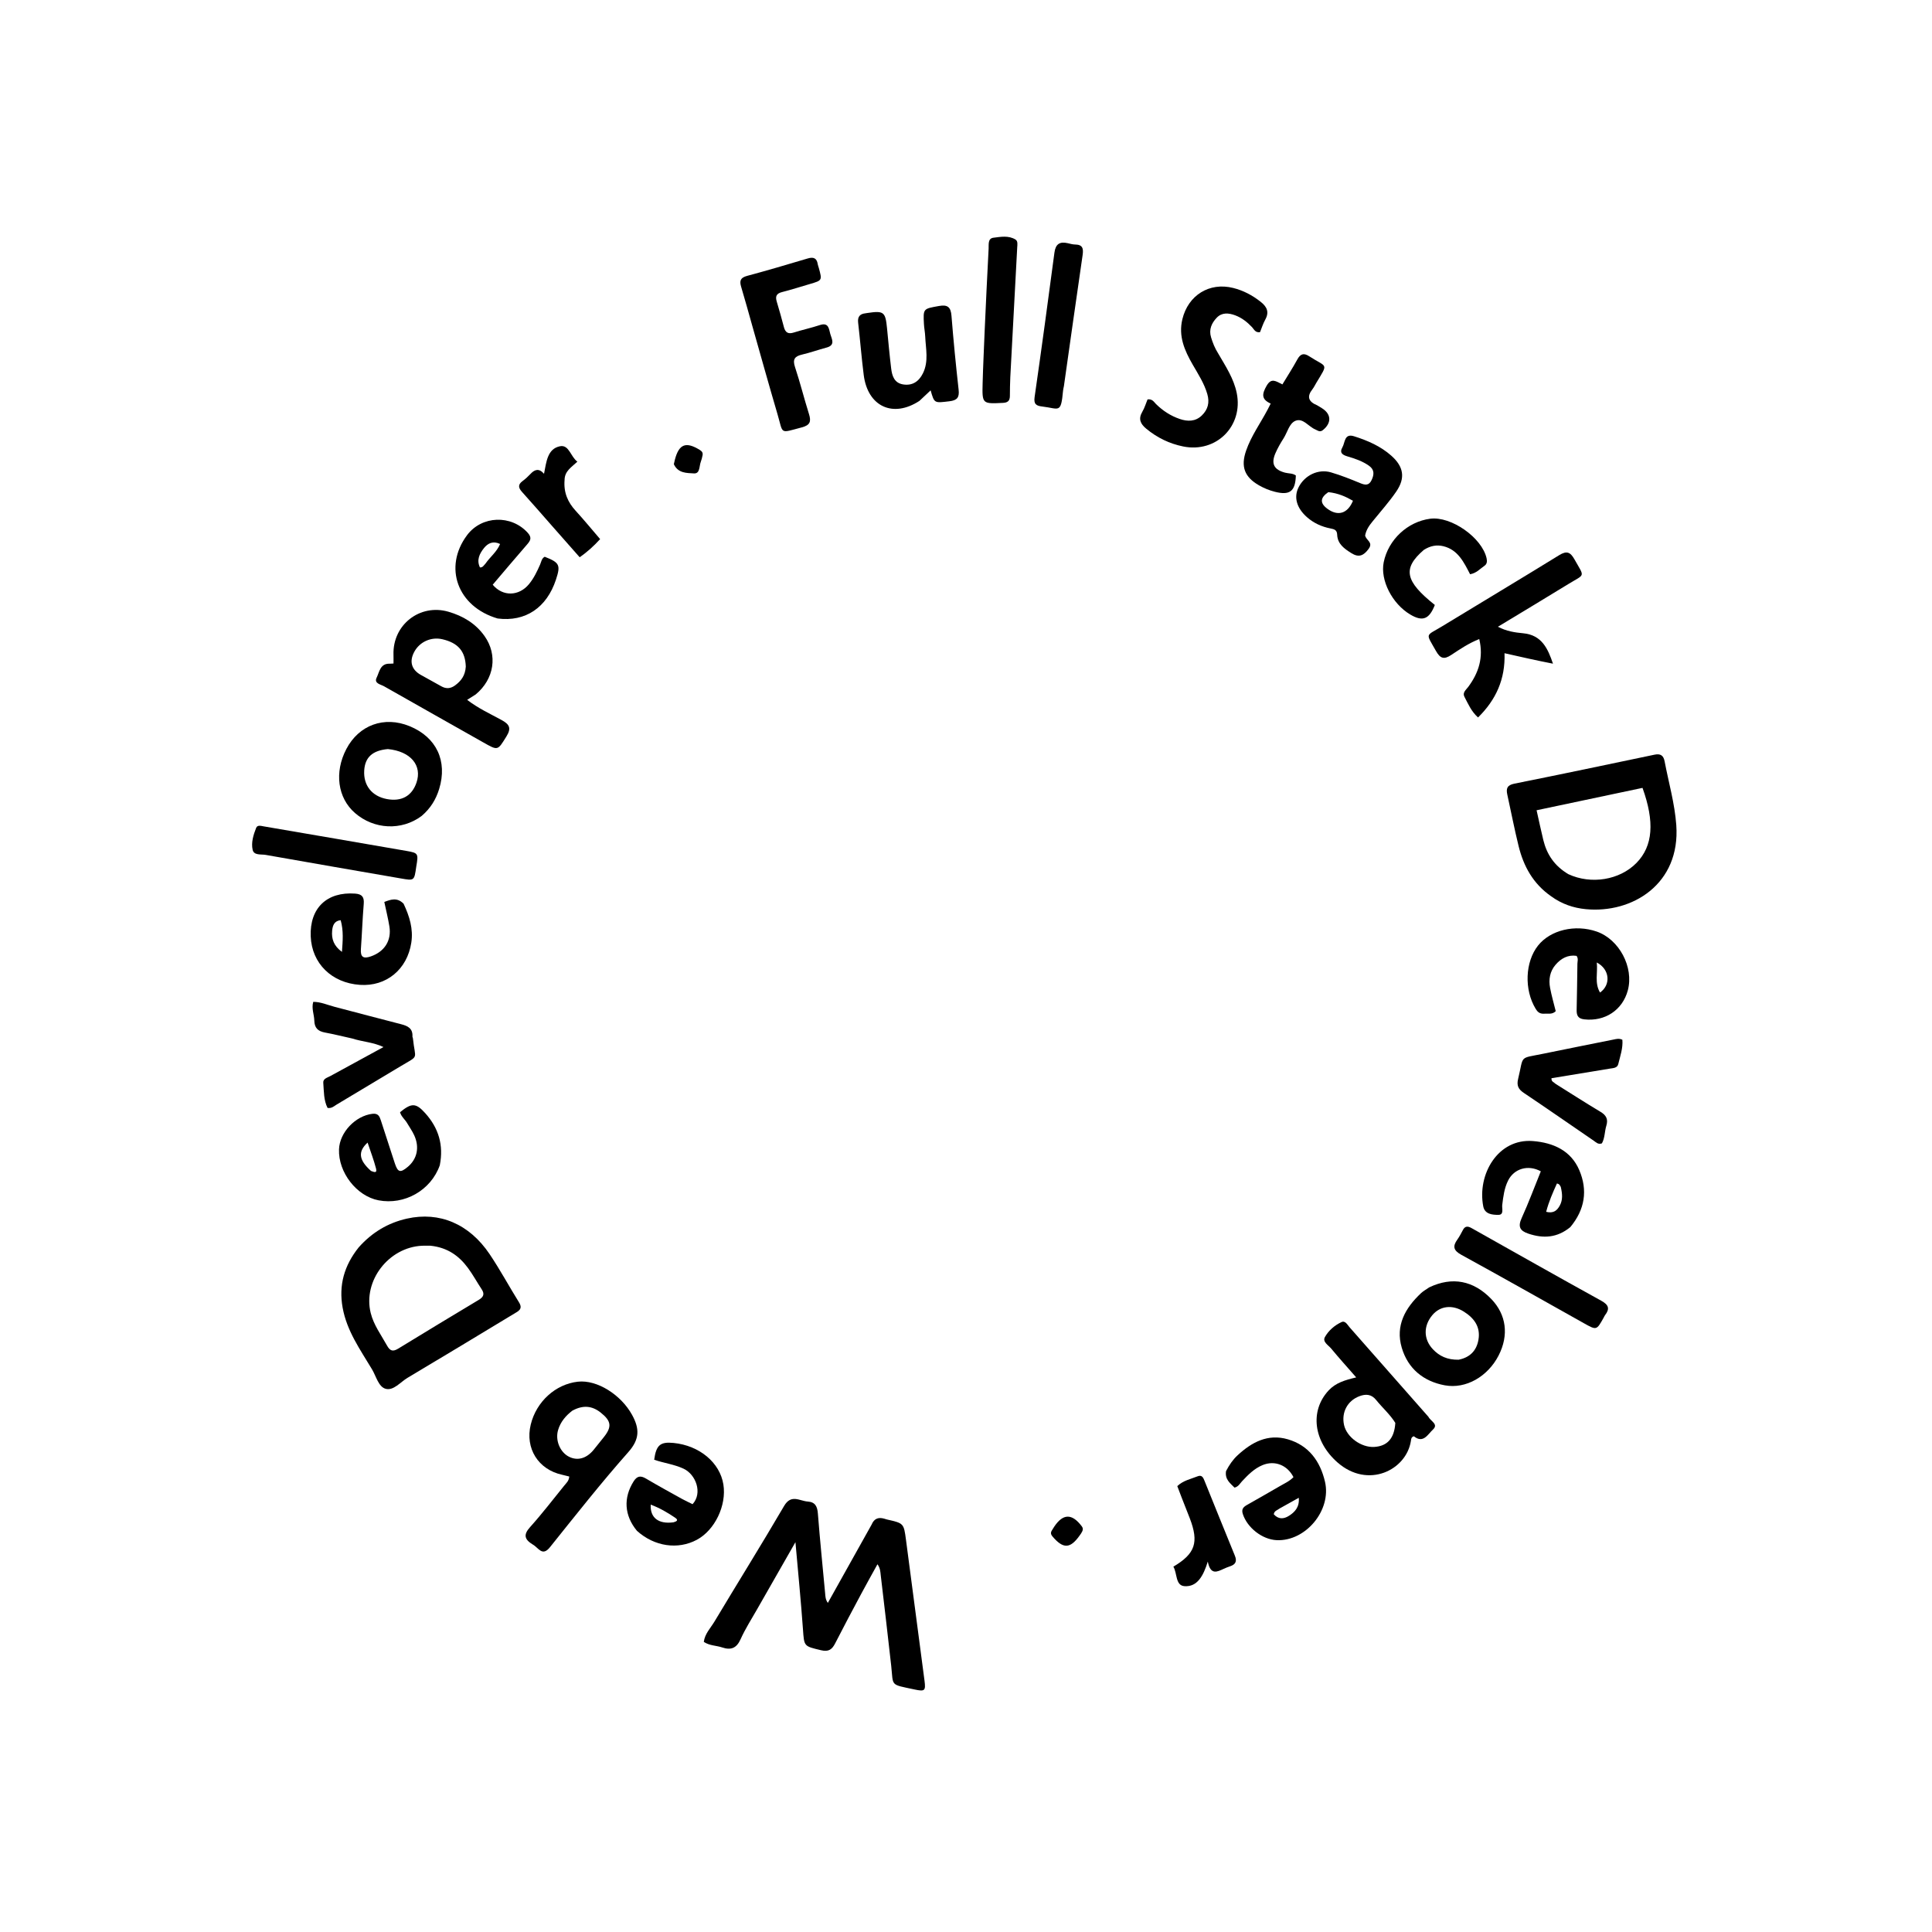 <svg version="1.1" id="Layer_1" xmlns="http://www.w3.org/2000/svg" xmlns:xlink="http://www.w3.org/1999/xlink" x="0px" y="0px"
	 width="100%" viewBox="0 0 1024 1024" enable-background="new 0 0 1024 1024" xml:space="preserve">
<path fill="#000000" opacity="1" stroke="none" 
	d="
M461.948,808.116 
	C463.349,804.759 465.64,804.087 468.596,804.912 
	C469.077,805.046 469.545,805.233 470.031,805.343 
	C478.998,807.365 479.029,807.359 480.191,816.147 
	C483.483,841.045 486.759,865.946 490.016,890.849 
	C490.706,896.131 490.148,896.616 484.783,895.467 
	C471.509,892.625 473.562,893.942 472.356,882.872 
	C470.609,866.836 468.652,850.822 466.796,834.797 
	C466.588,833.007 466.574,831.175 465.068,829.09 
	C462.063,834.555 459.161,839.71 456.376,844.928 
	C451.747,853.598 447.114,862.267 442.65,871.021 
	C440.99,874.277 439.174,875.609 435.194,874.661 
	C426.005,872.472 426.237,872.7 425.583,863.514 
	C424.522,848.614 423.036,833.744 421.599,817.379 
	C414.338,830.084 407.762,841.555 401.221,853.047 
	C398.254,858.259 394.985,863.343 392.541,868.793 
	C390.395,873.577 387.452,874.755 382.741,873.169 
	C379.627,872.12 376.133,872.302 373.026,870.231 
	C373.578,865.915 376.646,862.864 378.718,859.404 
	C390.955,838.966 403.575,818.755 415.59,798.19 
	C419.347,791.759 423.805,795.561 428.147,795.853 
	C432.071,796.118 433.201,798.439 433.493,802.2 
	C434.588,816.296 436.04,830.365 437.335,844.446 
	C437.485,846.068 437.458,847.711 438.772,849.573 
	C446.535,835.689 454.156,822.059 461.948,808.116 
z"/>
<path fill="#000000" opacity="1" stroke="none" 
	d="
M190.103,661.151 
	C197.184,653.169 205.697,648.127 215.695,645.887 
	C232.956,642.02 248.721,648.704 259.509,664.722 
	C265.076,672.989 269.811,681.812 275.09,690.279 
	C277.346,693.897 274.666,694.973 272.424,696.328 
	C253.632,707.68 234.857,719.06 215.989,730.285 
	C212.207,732.535 208.552,737.226 204.407,736.093 
	C200.597,735.052 199.371,729.436 197.175,725.771 
	C190.962,715.399 183.835,705.467 181.604,693.12 
	C179.448,681.184 182.436,670.767 190.103,661.151 
M228.195,660.262 
	C226.698,660.261 225.198,660.198 223.704,660.269 
	C205.925,661.113 192.288,678.925 196.472,695.88 
	C198.056,702.301 202.016,707.548 205.15,713.213 
	C206.747,716.098 208.292,716.492 211.053,714.801 
	C225.239,706.112 239.476,697.508 253.745,688.957 
	C256.233,687.467 256.992,685.902 255.293,683.339 
	C252.814,679.596 250.669,675.615 248.004,672.016 
	C243.29,665.647 237.229,661.215 228.195,660.262 
z"/>
<path fill="#000000" opacity="1" stroke="none" 
	d="
M822.088,475.019 
	C812.544,468.359 807.525,459.117 804.903,448.487 
	C802.674,439.45 800.915,430.298 798.912,421.205 
	C798.193,417.937 798.77,416.126 802.68,415.345 
	C827.481,410.392 852.23,405.174 876.983,399.986 
	C880.106,399.332 881.689,400.422 882.273,403.503 
	C884.411,414.766 887.643,425.838 888.467,437.331 
	C890.708,468.579 865.114,484.276 840.471,481.872 
	C833.943,481.236 827.779,479.169 822.088,475.019 
M831.285,463.34 
	C843.34,468.917 858.429,466.462 867.335,457.403 
	C876.196,448.389 877.015,435.514 870.563,417.593 
	C852.054,421.504 833.467,425.432 814.422,429.456 
	C815.71,435.188 816.764,440.207 817.976,445.188 
	C819.824,452.782 823.803,458.906 831.285,463.34 
z"/>
<path fill="#000000" opacity="1" stroke="none" 
	d="
M282.371,818.627 
	C277.904,815.903 277.363,813.394 280.927,809.429 
	C287.258,802.386 293.032,794.841 299.002,787.476 
	C300.12,786.096 301.587,784.869 301.711,782.582 
	C300.448,782.27 299.206,781.928 297.948,781.656 
	C285.268,778.906 278.224,767.636 281.31,755.017 
	C284.275,742.887 294.424,733.659 306.263,732.327 
	C316.488,731.176 329.149,739.277 334.978,749.853 
	C339.022,757.191 339.135,762.741 333.033,769.632 
	C318.601,785.927 305.11,803.065 291.484,820.06 
	C287.346,825.221 285.433,820.282 282.371,818.627 
M303.348,747.685 
	C299.832,750.38 297.06,753.648 295.792,757.969 
	C294.203,763.391 296.832,769.707 301.577,772.099 
	C306.115,774.386 310.868,773.055 314.672,768.402 
	C316.463,766.212 318.216,763.991 319.984,761.782 
	C324.417,756.245 324.049,753.201 318.399,748.709 
	C313.898,745.13 309.102,744.546 303.348,747.685 
z"/>
<path fill="#000000" opacity="1" stroke="none" 
	d="
M252.094,368.097 
	C250.549,369.074 249.301,369.862 247.606,370.931 
	C253.408,375.422 259.753,378.301 265.791,381.594 
	C270.038,383.909 271.173,385.924 268.381,390.394 
	C263.734,397.835 264.039,397.962 256.124,393.477 
	C238.606,383.551 221.042,373.706 203.547,363.741 
	C201.749,362.717 198.108,362.246 199.633,359.151 
	C201.086,356.2 201.483,351.623 206.516,351.772 
	C207.137,351.79 207.76,351.713 208.563,351.671 
	C208.563,349.952 208.604,348.484 208.557,347.019 
	C208.046,331.185 222.517,319.818 237.717,324.24 
	C245.412,326.48 252.071,330.443 256.803,337.11 
	C263.892,347.096 262.028,359.88 252.094,368.097 
M246.879,353.311 
	C246.612,345.184 242.829,340.765 234.469,338.811 
	C228.574,337.434 222.49,340.136 219.611,345.41 
	C216.852,350.464 218.019,354.855 222.937,357.656 
	C226.555,359.718 230.247,361.651 233.859,363.724 
	C236.5,365.24 238.923,364.986 241.299,363.199 
	C244.348,360.907 246.58,358.129 246.879,353.311 
z"/>
<path fill="#000000" opacity="1" stroke="none" 
	d="
M757.081,750.923 
	C758.292,753.326 762.582,754.836 759.493,757.691 
	C756.799,760.18 754.372,765.292 749.378,761.248 
	C747.892,761.673 747.936,762.913 747.802,763.762 
	C745.361,779.236 725.088,789.238 708.988,775.2 
	C696.221,764.068 694.056,747.83 704.239,736.913 
	C707.964,732.921 712.837,731.477 718.817,730.047 
	C714.113,724.662 709.715,719.806 705.545,714.76 
	C704.052,712.953 700.796,711.209 702.242,708.642 
	C704.168,705.223 707.363,702.445 710.998,700.742 
	C713.018,699.797 714.135,702.16 715.284,703.46 
	C729.169,719.167 743.011,734.912 757.081,750.923 
M739.548,754.167 
	C736.732,749.625 732.672,746.125 729.363,742 
	C726.864,738.883 723.843,738.747 720.444,740.045 
	C714.162,742.444 710.896,748.616 712.376,755.295 
	C713.803,761.737 721.518,767.325 728.399,766.901 
	C735.263,766.477 739.028,762.474 739.548,754.167 
z"/>
<path fill="#000000" opacity="1" stroke="none" 
	d="
M823.111,351.761 
	C814.604,350.111 806.399,348.253 797.427,346.222 
	C797.896,359.984 792.9,370.919 783.393,380.274 
	C779.797,377.055 778.133,373.033 776.163,369.278 
	C775.003,367.068 777.074,365.582 778.214,364.042 
	C783.7,356.628 786.383,348.594 784.036,338.713 
	C778.473,340.915 773.811,344.075 769.188,347.14 
	C765.293,349.722 763.338,349.013 761.084,345.005 
	C755.537,335.142 755.426,337.401 764.465,331.89 
	C785.089,319.314 805.835,306.937 826.392,294.254 
	C830.433,291.761 832.336,292.618 834.511,296.491 
	C840.009,306.277 840.28,304.01 831.134,309.63 
	C818.957,317.112 806.695,324.455 793.924,332.189 
	C798.506,334.604 802.991,335.244 807.272,335.64 
	C817.254,336.563 820.41,343.856 823.111,351.761 
z"/>
<path fill="#000000" opacity="1" stroke="none" 
	d="
M645.666,187.344 
	C649.69,194.268 653.939,200.653 655.499,208.351 
	C659.038,225.817 644.648,240.193 627.11,236.636 
	C619.786,235.151 613.315,231.995 607.542,227.226 
	C604.422,224.648 603.221,222.037 605.455,218.234 
	C606.685,216.141 607.38,213.734 608.226,211.687 
	C610.806,211.35 611.619,213.081 612.734,214.18 
	C616.356,217.749 620.541,220.451 625.318,222.072 
	C629.43,223.467 633.586,223.513 636.987,220.212 
	C640.233,217.062 641.21,213.375 639.893,208.841 
	C638.235,203.14 635.056,198.294 632.153,193.259 
	C627.854,185.798 624.486,178.192 626.69,169.145 
	C629.773,156.491 640.957,149.467 653.587,152.614 
	C658.997,153.963 663.79,156.501 668.179,159.964 
	C671.501,162.587 672.839,165.368 670.617,169.4 
	C669.435,171.546 668.704,173.941 667.838,176.054 
	C665.283,176.428 664.669,174.517 663.614,173.405 
	C661.055,170.709 658.224,168.461 654.717,167.143 
	C651.24,165.836 647.676,165.514 644.934,168.355 
	C642.209,171.178 640.608,174.642 641.897,178.822 
	C642.784,181.697 643.851,184.479 645.666,187.344 
z"/>
<path fill="#000000" opacity="1" stroke="none" 
	d="
M398.82,173.038 
	C396.77,165.76 394.877,158.855 392.822,152 
	C391.887,148.88 392.407,147.179 395.939,146.234 
	C406.708,143.352 417.4,140.176 428.087,136.997 
	C431.138,136.089 432.935,136.751 433.424,140.059 
	C433.52,140.711 433.804,141.334 433.981,141.976 
	C435.802,148.618 435.801,148.616 429.339,150.508 
	C424.388,151.957 419.473,153.546 414.476,154.814 
	C411.453,155.581 410.854,157.136 411.708,159.919 
	C413.074,164.374 414.288,168.877 415.491,173.38 
	C416.231,176.153 417.665,177.206 420.609,176.277 
	C425.212,174.825 429.956,173.809 434.536,172.295 
	C439.338,170.707 439.318,174.454 440.101,177.107 
	C440.889,179.779 442.872,182.967 438.058,184.228 
	C433.715,185.366 429.477,186.928 425.108,187.935 
	C421.18,188.841 420.016,190.471 421.374,194.56 
	C424.098,202.761 426.174,211.174 428.767,219.421 
	C430.006,223.361 429.441,225.34 424.974,226.518 
	C412.972,229.682 415.256,230.273 412.085,219.509 
	C407.572,204.185 403.292,188.794 398.82,173.038 
z"/>
<path fill="#000000" opacity="1" stroke="none" 
	d="
M757.523,682.325 
	C769.706,676.496 780.989,678.704 790.422,688.509 
	C798.409,696.812 799.817,707.666 794.302,718.423 
	C788.593,729.556 776.992,736.327 765.753,734.244 
	C754.426,732.145 746.22,725.398 742.953,714.298 
	C739.517,702.622 744.779,693.276 753.157,685.417 
	C754.356,684.293 755.844,683.477 757.523,682.325 
M773.096,720.675 
	C778.983,719.518 782.599,715.96 783.609,710.101 
	C784.787,703.268 781.322,698.606 775.836,695.166 
	C769.756,691.354 763.306,692.125 759.168,697.047 
	C754.4,702.719 754.442,709.761 759.422,715.092 
	C762.875,718.787 767.159,720.794 773.096,720.675 
z"/>
<path fill="#000000" opacity="1" stroke="none" 
	d="
M223.435,432.506 
	C212.797,440.418 198.205,439.655 188.134,430.903 
	C178.95,422.923 177.117,409.327 183.563,397.007 
	C190.246,384.235 203.656,379.387 217.088,384.887 
	C231.352,390.727 237.294,403.365 232.764,418.182 
	C231.067,423.734 228.164,428.498 223.435,432.506 
M205.57,397.023 
	C197.449,397.758 193.471,401.361 193.041,408.371 
	C192.558,416.271 197.109,422.018 205.031,423.512 
	C212.796,424.975 218.293,421.936 220.737,414.829 
	C223.851,405.773 217.783,398.234 205.57,397.023 
z"/>
<path fill="#000000" opacity="1" stroke="none" 
	d="
M487.324,212.469 
	C473.247,221.703 459.92,215.432 457.794,198.786 
	C456.616,189.566 455.907,180.287 454.833,171.053 
	C454.463,167.872 455.722,166.373 458.749,166.051 
	C459.079,166.015 459.405,165.942 459.734,165.893 
	C468.438,164.598 469.301,165.288 470.142,173.976 
	C470.83,181.089 471.48,188.208 472.339,195.302 
	C472.814,199.227 473.98,202.995 478.672,203.75 
	C483.611,204.544 487.021,202.187 489.162,197.883 
	C492.324,191.527 490.659,184.829 490.373,178.243 
	C490.28,176.091 489.826,173.956 489.71,171.804 
	C489.261,163.481 489.323,163.679 497.693,162.179 
	C502.309,161.351 503.945,162.804 504.309,167.409 
	C505.345,180.497 506.636,193.57 508.096,206.618 
	C508.554,210.71 507.259,212.196 503.202,212.682 
	C495.202,213.639 495.228,213.861 493.255,206.9 
	C491.416,208.635 489.51,210.435 487.324,212.469 
z"/>
<path fill="#000000" opacity="1" stroke="none" 
	d="
M649.828,779.71 
	C651.543,776.429 653.42,773.677 655.88,771.395 
	C663.432,764.385 671.99,759.785 682.56,762.855 
	C693.7,766.092 699.744,774.509 702.272,785.343 
	C705.814,800.524 691.978,817.017 676.673,816.317 
	C668.982,815.965 661.076,809.725 658.712,802.435 
	C657.891,799.903 659.001,798.746 660.91,797.664 
	C666.698,794.384 672.48,791.094 678.23,787.748 
	C680.775,786.266 683.531,785.057 685.567,782.908 
	C682.282,776.468 675.565,773.89 669.167,776.541 
	C664.754,778.37 661.479,781.712 658.284,785.127 
	C657.171,786.317 656.439,787.945 654.317,788.474 
	C652.052,786.149 649.124,784.13 649.828,779.71 
M678.201,799.539 
	C677.104,800.44 675.373,800.696 675.128,802.601 
	C677.543,805.285 680.302,805.231 683.138,803.438 
	C686.416,801.366 688.803,798.715 688.382,793.858 
	C684.86,795.823 681.833,797.512 678.201,799.539 
z"/>
<path fill="#000000" opacity="1" stroke="none" 
	d="
M337.594,811.368 
	C330.833,803.195 330.362,793.848 335.809,785.195 
	C337.638,782.292 339.487,781.959 342.383,783.674 
	C348.686,787.41 355.122,790.923 361.53,794.48 
	C363.382,795.508 365.322,796.376 367.072,797.244 
	C372.506,791.363 368.849,781.497 362.318,778.444 
	C357.304,776.101 351.823,775.465 346.728,773.696 
	C347.798,765.902 349.954,764.09 357.017,764.794 
	C370.729,766.16 381.563,775.198 383.412,786.813 
	C385.175,797.888 378.899,810.981 369.373,816.102 
	C359.336,821.498 346.864,819.729 337.594,811.368 
M356.94,806.856 
	C358.381,806.462 359.925,805.823 357.856,804.43 
	C353.851,801.733 349.684,799.257 344.891,797.487 
	C344.496,804.452 349.039,807.927 356.94,806.856 
z"/>
<path fill="#000000" opacity="1" stroke="none" 
	d="
M723.548,283.808 
	C724.025,286.409 728.006,287.381 725.395,290.93 
	C722.725,294.558 720.178,295.646 716.26,293.177 
	C712.506,290.812 708.919,288.332 708.726,283.368 
	C708.629,280.893 707.209,280.485 705.23,280.1 
	C700.591,279.198 696.369,277.318 692.772,274.158 
	C687.252,269.307 685.614,263.55 688.285,258.254 
	C691.476,251.926 698.696,248.386 705.442,250.363 
	C710.693,251.902 715.816,253.942 720.878,256.045 
	C723.559,257.159 725.554,257.482 727,254.408 
	C728.356,251.526 728.521,248.941 725.659,246.903 
	C722.222,244.456 718.286,243.099 714.284,241.932 
	C711.753,241.195 709.743,240.114 711.502,237.087 
	C712.97,234.562 712.438,229.577 717.678,231.232 
	C724.854,233.497 731.744,236.472 737.448,241.545 
	C743.986,247.36 744.976,253.328 740.051,260.53 
	C736.308,266.005 731.838,270.984 727.657,276.156 
	C725.867,278.37 724.147,280.602 723.548,283.808 
M704.039,260.847 
	C699.686,263.801 699.5,266.645 703.468,269.607 
	C709.074,273.792 714.302,272.25 717.096,265.415 
	C713.239,263.193 709.219,261.39 704.039,260.847 
z"/>
<path fill="#000000" opacity="1" stroke="none" 
	d="
M233.095,617.639 
	C228.358,630.965 214.353,638.815 200.624,636.189 
	C189.009,633.967 179.235,621.357 179.683,609.173 
	C180.014,600.142 188.434,591.382 197.422,590.337 
	C200.464,589.983 201.173,591.716 201.87,593.85 
	C204.343,601.432 206.771,609.029 209.272,616.601 
	C210.87,621.439 212.193,621.763 216.156,618.433 
	C221.114,614.266 222.448,608.041 219.538,601.716 
	C218.502,599.465 217.042,597.41 215.781,595.262 
	C214.617,593.279 212.634,591.817 212.03,589.488 
	C218.139,584.49 220.448,584.508 225.404,590.027 
	C232.386,597.802 235.247,606.837 233.095,617.639 
M196.623,620.61 
	C197.99,621.092 200.038,622.172 199.291,619.295 
	C198.118,614.775 196.423,610.391 194.83,605.594 
	C189.564,610.436 190.182,614.828 196.623,620.61 
z"/>
<path fill="#000000" opacity="1" stroke="none" 
	d="
M213.908,478.986 
	C217.096,485.761 219.1,492.4 218.005,499.6 
	C215.84,513.835 204.738,522.947 190.788,521.998 
	C175.779,520.977 165.256,510.621 164.687,496.309 
	C164.089,481.29 173.275,472.529 188.259,473.631 
	C191.956,473.902 193.087,475.5 192.789,479.097 
	C192.129,487.05 191.851,495.034 191.287,502.997 
	C190.98,507.312 192.582,508.296 196.595,506.896 
	C203.753,504.398 207.599,498.558 206.389,491.047 
	C205.705,486.805 204.653,482.623 203.692,478.055 
	C207.165,476.73 210.48,475.522 213.908,478.986 
M180.566,487.723 
	C177.183,488.06 176.306,490.499 176.045,493.303 
	C175.639,497.665 176.901,501.334 181.24,504.527 
	C181.674,498.556 182.134,493.345 180.566,487.723 
z"/>
<path fill="#000000" opacity="1" stroke="none" 
	d="
M263.753,327.815 
	C242.454,321.585 234.915,300.67 247.5,283.72 
	C255.307,273.206 271.045,272.687 279.79,282.479 
	C282.163,285.137 280.983,286.728 279.173,288.807 
	C273.077,295.809 267.104,302.919 261.148,309.912 
	C266.516,316.32 275.059,316.028 280.351,309.628 
	C282.918,306.524 284.643,302.915 286.256,299.247 
	C286.905,297.772 287.052,295.967 288.709,295.091 
	C296.597,298.184 297.224,299.469 294.661,307.237 
	C289.77,322.063 278.501,329.714 263.753,327.815 
M257.382,298.638 
	C259.759,295.177 263.316,292.558 265.064,288.322 
	C261.35,286.56 258.609,287.894 256.543,290.462 
	C254.143,293.445 252.497,296.815 254.382,300.749 
	C255.855,300.827 256.298,299.818 257.382,298.638 
z"/>
<path fill="#000000" opacity="1" stroke="none" 
	d="
M832.317,650.371 
	C825.334,656.144 817.93,656.53 809.972,653.824 
	C805.539,652.317 804.464,650.117 806.5,645.628 
	C810.198,637.475 813.324,629.061 816.661,620.823 
	C809.963,617.153 802.53,619.362 799.352,625.662 
	C797.297,629.735 796.763,634.207 796.212,638.677 
	C795.976,640.595 797.279,643.901 794.155,643.901 
	C791.081,643.9 786.976,643.618 786.16,639.43 
	C782.869,622.539 793.87,603.248 812.582,604.792 
	C823.182,605.667 832.602,609.744 837.063,620.22 
	C841.579,630.824 840.07,641.047 832.317,650.371 
M827.247,629.113 
	C826.831,628.436 826.652,627.545 825.207,627.274 
	C823.059,632.016 820.914,636.845 819.498,642.29 
	C823.401,643.274 825.325,641.568 826.75,638.911 
	C828.322,635.982 828.136,632.888 827.247,629.113 
z"/>
<path fill="#000000" opacity="1" stroke="none" 
	d="
M818.242,537.295 
	C815.883,537.358 814.839,536.184 813.919,534.672 
	C807.774,524.568 808.321,509.81 815.201,501.161 
	C821.761,492.914 834.821,489.79 846.254,493.734 
	C858.211,497.859 866.056,512.646 862.784,524.894 
	C859.974,535.412 850.612,541.531 839.643,540.273 
	C836.305,539.891 835.589,538.099 835.656,535.22 
	C835.846,527.067 835.945,518.911 836.06,510.756 
	C836.079,509.465 836.672,508.121 835.604,506.621 
	C831.04,505.945 827.395,507.952 824.463,511.365 
	C821.442,514.882 820.749,519.172 821.578,523.588 
	C822.368,527.792 823.577,531.917 824.569,535.943 
	C822.676,537.846 820.57,537.082 818.242,537.295 
M848.042,526.064 
	C853.884,521.995 853.268,513.751 846.326,510.137 
	C846.929,515.654 845.033,520.947 848.042,526.064 
z"/>
<path fill="#000000" opacity="1" stroke="none" 
	d="
M698.161,214.84 
	C699.182,215.457 699.893,215.888 700.602,216.325 
	C705.681,219.456 705.86,224.183 701.157,227.961 
	C699.54,229.26 698.446,228.168 697.105,227.601 
	C693.538,226.092 690.626,221.442 686.683,223.006 
	C683.324,224.338 682.387,229.082 680.342,232.289 
	C678.738,234.805 677.227,237.422 676.033,240.151 
	C673.572,245.773 675.217,248.98 681.14,250.529 
	C683.042,251.026 685.145,250.775 686.83,252.017 
	C686.566,260.454 683.604,262.687 675.629,260.63 
	C672.703,259.875 669.947,258.755 667.336,257.263 
	C659.57,252.827 657.541,247.293 660.463,238.853 
	C663.159,231.071 667.989,224.419 671.795,217.226 
	C672.326,216.223 672.831,215.206 673.496,213.909 
	C668.378,211.609 668.886,208.739 671.334,204.461 
	C673.887,200.001 676.323,202.136 679.701,203.739 
	C682.39,199.284 685.17,195.01 687.596,190.544 
	C689.252,187.497 691.023,186.945 693.944,188.852 
	C703.372,195.009 704.205,192.062 697.677,202.905 
	C696.991,204.045 696.427,205.28 695.611,206.316 
	C692.593,210.148 693.381,212.877 698.161,214.84 
z"/>
<path fill="#000000" opacity="1" stroke="none" 
	d="
M824.625,574.552 
	C832.684,579.589 840.383,584.561 848.248,589.256 
	C851.301,591.079 852.463,593.152 851.398,596.626 
	C850.441,599.747 850.638,603.196 849.042,606.005 
	C847.041,606.748 845.958,605.454 844.783,604.651 
	C832.406,596.191 820.11,587.612 807.657,579.265 
	C804.743,577.312 803.786,575.354 804.632,571.862 
	C807.753,558.979 804.846,561.197 817.994,558.49 
	C830.387,555.939 842.797,553.472 855.202,550.985 
	C856.646,550.695 858.113,550.235 859.891,551.097 
	C860.271,555.504 858.741,559.737 857.71,563.998 
	C857.197,566.117 855.011,566.105 853.179,566.401 
	C842.873,568.066 832.575,569.786 822.321,571.479 
	C822.165,573.351 823.612,573.576 824.625,574.552 
z"/>
<path fill="#000000" opacity="1" stroke="none" 
	d="
M186.721,550.435 
	C181.606,549.313 176.927,548.128 172.189,547.255 
	C168.526,546.581 166.675,544.81 166.588,540.93 
	C166.514,537.685 165.003,534.491 166.034,530.996 
	C170.125,531.021 173.635,532.679 177.291,533.623 
	C189.06,536.663 200.788,539.864 212.571,542.848 
	C216.139,543.752 218.836,545.08 218.604,549.346 
	C218.587,549.661 218.815,549.983 218.849,550.31 
	C220.068,562.074 222.47,559.038 212.327,565.129 
	C201.045,571.904 189.765,578.683 178.462,585.421 
	C177.08,586.245 175.853,587.565 173.618,587.229 
	C171.517,583.109 171.702,578.403 171.342,573.871 
	C171.171,571.714 173.54,571.174 175.102,570.318 
	C184.276,565.286 193.468,560.289 203.249,554.956 
	C197.764,552.363 192.217,552.209 186.721,550.435 
z"/>
<path fill="#000000" opacity="1" stroke="none" 
	d="
M779.954,650.919 
	C803.073,663.905 825.82,676.799 848.714,689.428 
	C852.661,691.605 853.333,693.68 850.683,697.101 
	C850.381,697.491 850.204,697.977 849.96,698.413 
	C846.219,705.117 846.224,705.107 839.56,701.373 
	C817.911,689.242 796.316,677.015 774.557,665.087 
	C770.367,662.79 769.813,660.604 772.452,656.953 
	C773.616,655.342 774.502,653.524 775.458,651.769 
	C776.492,649.871 777.912,649.751 779.954,650.919 
z"/>
<path fill="#000000" opacity="1" stroke="none" 
	d="
M521.903,175.139 
	C522.589,160.36 523.212,146.06 523.988,131.768 
	C524.104,129.62 523.488,126.384 526.546,126 
	C530.407,125.515 534.564,124.713 538.207,126.941 
	C539.59,127.786 539.222,129.661 539.144,131.139 
	C537.931,154.068 536.682,176.995 535.479,199.925 
	C535.305,203.249 535.3,206.584 535.26,209.914 
	C535.231,212.337 534.232,213.402 531.637,213.53 
	C520.622,214.075 520.525,214.129 520.816,203.068 
	C521.058,193.916 521.523,184.769 521.903,175.139 
z"/>
<path fill="#000000" opacity="1" stroke="none" 
	d="
M220.628,459.327 
	C219.563,466.909 219.576,466.833 212.485,465.595 
	C188.605,461.427 164.707,457.369 140.843,453.113 
	C138.408,452.679 134.596,453.487 133.911,450.437 
	C133.048,446.596 134.293,442.522 135.755,438.817 
	C136.427,437.115 138.354,437.747 139.79,437.993 
	C165.012,442.312 190.236,446.626 215.447,451.009 
	C221.73,452.102 221.814,452.366 220.628,459.327 
z"/>
<path fill="#000000" opacity="1" stroke="none" 
	d="
M563.892,204.649 
	C563.683,205.737 563.507,206.386 563.446,207.046 
	C562.291,219.483 561.476,216.53 552.43,215.464 
	C549.222,215.086 547.818,214.237 548.364,210.445 
	C552.033,184.957 555.495,159.438 558.868,133.909 
	C559.472,129.342 561.662,127.919 565.911,128.893 
	C567.207,129.19 568.522,129.581 569.832,129.596 
	C573.834,129.642 574.319,131.716 573.809,135.193 
	C570.443,158.187 567.237,181.205 563.892,204.649 
z"/>
<path fill="#000000" opacity="1" stroke="none" 
	d="
M754.639,291.473 
	C743.236,301.338 744.659,308.025 760.495,320.65 
	C757.509,328.246 754.02,329.604 747.474,325.717 
	C737.837,319.995 731.463,307.436 733.397,297.981 
	C735.839,286.036 746.029,276.506 758.034,274.937 
	C769.151,273.484 785.494,284.982 787.924,295.901 
	C788.29,297.545 788.143,298.97 786.756,299.909 
	C784.46,301.462 782.592,303.766 779.178,304.363 
	C775.929,298.102 772.81,291.407 765.009,289.502 
	C761.479,288.641 758.056,289.277 754.639,291.473 
z"/>
<path fill="#000000" opacity="1" stroke="none" 
	d="
M299.236,254.434 
	C298.686,261.062 300.94,266.168 305.101,270.71 
	C309.471,275.479 313.571,280.493 318.083,285.742 
	C314.756,289.35 311.44,292.439 307.229,295.351 
	C302.187,289.634 297.362,284.168 292.543,278.696 
	C287.259,272.698 282.035,266.645 276.671,260.719 
	C274.705,258.547 274.438,256.837 276.967,254.971 
	C278.435,253.888 279.813,252.642 281.054,251.305 
	C283.278,248.908 285.555,247.932 288.346,251.11 
	C289.6,244.802 290.122,237.874 296.803,236.522 
	C301.61,235.548 302.409,242.055 306.023,244.686 
	C302.899,247.653 299.271,249.63 299.236,254.434 
z"/>
<path fill="#000000" opacity="1" stroke="none" 
	d="
M626.283,793.692 
	C625.431,791.484 624.73,789.63 623.99,787.672 
	C627.141,784.668 631.141,783.924 634.783,782.464 
	C637.048,781.555 637.75,783.223 638.383,784.781 
	C643.76,798.026 649.056,811.305 654.498,824.523 
	C655.758,827.584 654.842,829.232 651.9,830.193 
	C650.796,830.554 649.713,830.999 648.656,831.482 
	C645.17,833.078 641.618,835.053 640.151,827.678 
	C637.788,835.275 634.596,841.177 627.791,840.701 
	C622.927,840.36 624.013,833.832 621.907,830.367 
	C633.551,823.451 635.508,817.523 630.614,804.731 
	C629.247,801.159 627.829,797.607 626.283,793.692 
z"/>
<path fill="#000000" opacity="1" stroke="none" 
	d="
M572.963,812.809 
	C572.567,813.385 572.374,813.654 572.182,813.924 
	C567.212,820.897 563.525,821 557.893,814.414 
	C557.01,813.382 556.748,812.456 557.431,811.3 
	C557.852,810.588 558.287,809.882 558.746,809.194 
	C563.432,802.164 568.162,802.104 573.313,808.906 
	C574.357,810.284 573.902,811.333 572.963,812.809 
z"/>
<path fill="#000000" opacity="1" stroke="none" 
	d="
M357.152,246.036 
	C357.364,245.002 357.514,244.355 357.681,243.712 
	C359.861,235.313 363.552,233.904 370.973,238.517 
	C372.162,239.256 372.628,240.079 372.364,241.346 
	C372.128,242.48 371.882,243.63 371.459,244.701 
	C370.545,247.015 371.11,251.119 367.817,250.917 
	C364.041,250.686 359.387,250.898 357.152,246.036 
z"/>
</svg>